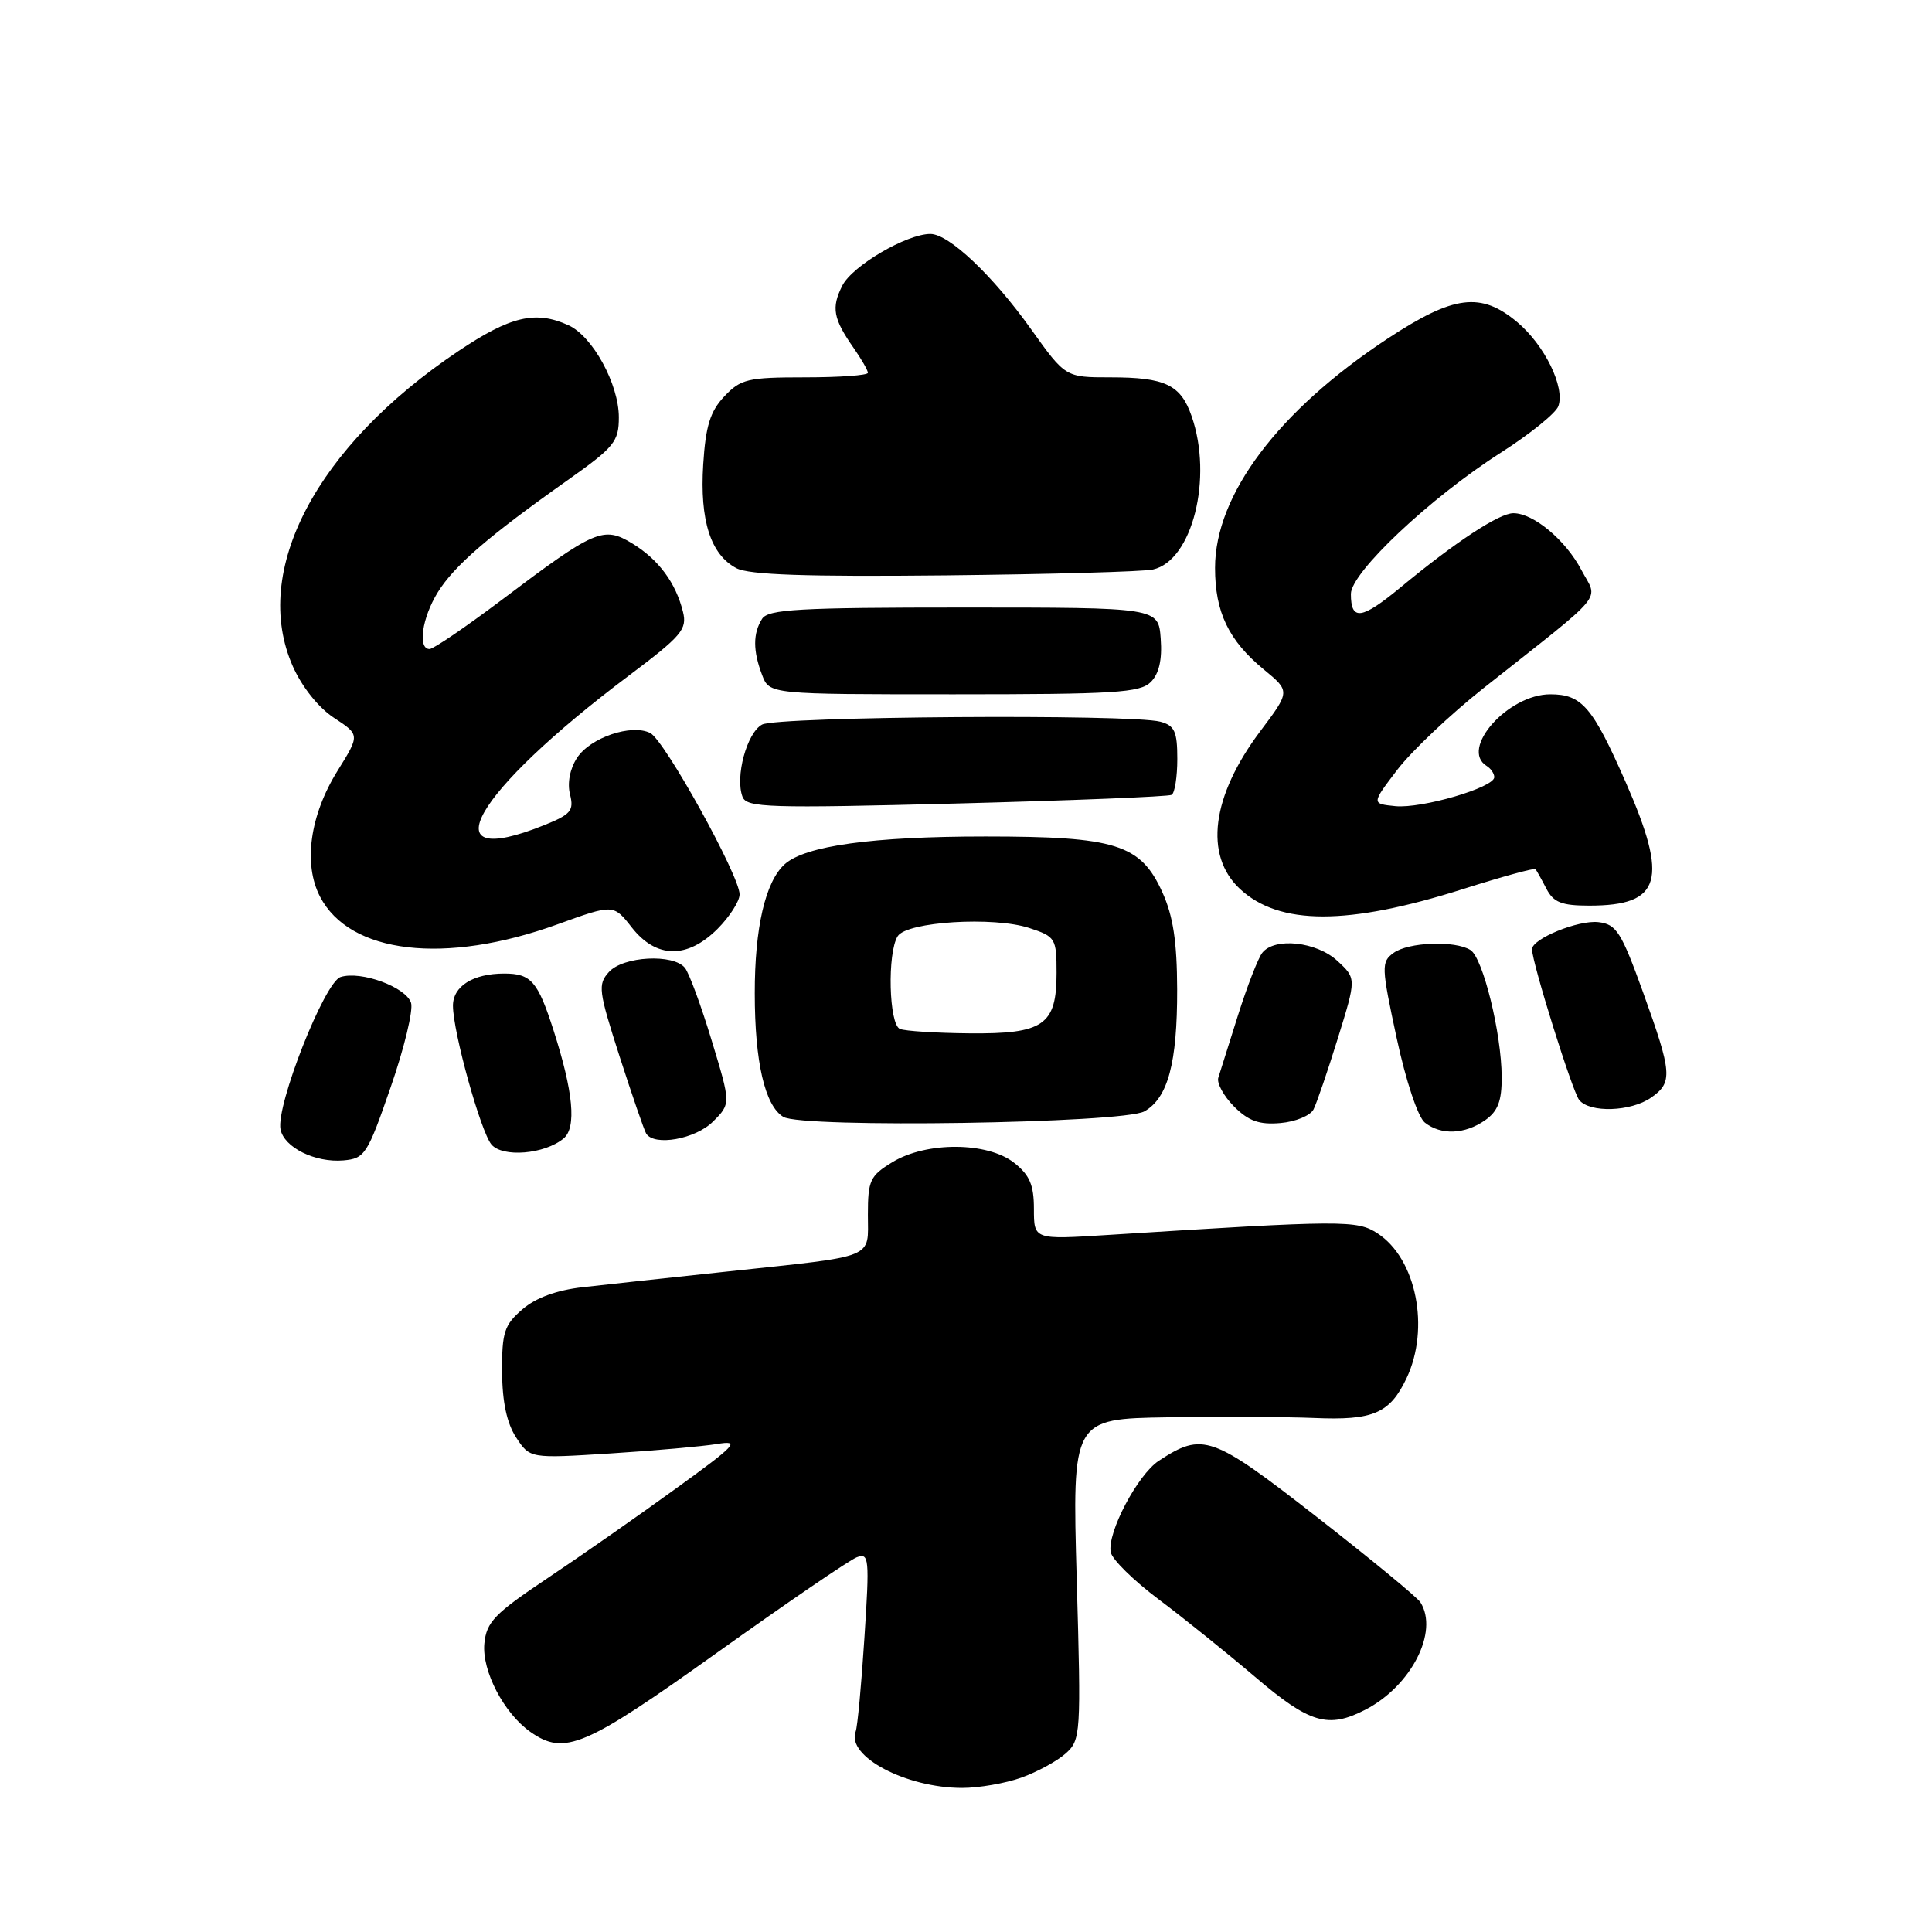 <?xml version="1.0" encoding="UTF-8" standalone="no"?>
<!DOCTYPE svg PUBLIC "-//W3C//DTD SVG 1.1//EN" "http://www.w3.org/Graphics/SVG/1.1/DTD/svg11.dtd" >
<svg xmlns="http://www.w3.org/2000/svg" xmlns:xlink="http://www.w3.org/1999/xlink" version="1.1" viewBox="0 0 256 256">
 <g >
 <path fill="currentColor"
d=" M 135.32 235.55 C 137.42 234.80 140.06 233.36 141.20 232.35 C 143.21 230.55 143.26 229.87 142.67 209.25 C 142.07 188.00 142.07 188.00 154.79 187.80 C 161.78 187.70 170.49 187.74 174.15 187.89 C 181.96 188.23 184.16 187.28 186.37 182.63 C 189.51 176.02 187.68 166.80 182.55 163.44 C 179.82 161.65 178.06 161.66 146.75 163.64 C 137.00 164.26 137.00 164.26 137.00 160.20 C 137.00 157.01 136.44 155.70 134.37 154.07 C 130.83 151.29 122.75 151.25 118.25 153.99 C 115.28 155.80 115.00 156.40 115.00 160.97 C 115.00 166.88 116.32 166.35 96.50 168.47 C 88.80 169.29 80.12 170.23 77.22 170.56 C 73.75 170.95 71.00 171.96 69.22 173.49 C 66.82 175.56 66.50 176.53 66.53 181.76 C 66.55 185.77 67.16 188.59 68.39 190.47 C 70.22 193.26 70.22 193.26 80.86 192.59 C 86.71 192.22 93.08 191.65 95.00 191.34 C 98.15 190.82 97.61 191.41 89.50 197.28 C 84.55 200.87 76.90 206.21 72.50 209.15 C 65.52 213.82 64.46 214.92 64.18 217.78 C 63.84 221.40 66.77 227.03 70.30 229.50 C 74.80 232.65 77.47 231.52 94.98 219.01 C 104.21 212.42 112.55 206.72 113.52 206.35 C 115.16 205.72 115.23 206.45 114.54 217.01 C 114.14 223.23 113.62 228.83 113.38 229.44 C 112.13 232.72 120.05 236.91 127.50 236.91 C 129.70 236.91 133.22 236.30 135.32 235.55 Z  M 180.93 226.54 C 187.00 223.40 190.68 216.19 188.21 212.31 C 187.80 211.65 181.61 206.56 174.48 201.00 C 160.57 190.16 159.39 189.74 153.55 193.56 C 150.74 195.40 146.68 203.11 147.18 205.68 C 147.36 206.63 150.21 209.43 153.50 211.90 C 156.80 214.37 162.56 219.01 166.31 222.20 C 173.54 228.37 175.99 229.09 180.93 226.54 Z  M 51.76 144.08 C 53.56 138.90 54.77 133.87 54.47 132.89 C 53.80 130.79 47.83 128.60 45.13 129.46 C 43.00 130.13 36.56 146.47 37.17 149.64 C 37.63 152.04 41.76 154.08 45.50 153.76 C 48.34 153.51 48.68 152.99 51.76 144.08 Z  M 74.68 150.85 C 76.41 149.41 75.97 144.69 73.34 136.50 C 71.26 130.03 70.37 129.00 66.81 129.00 C 62.67 129.00 60.00 130.69 60.02 133.29 C 60.04 136.80 63.69 149.92 65.11 151.64 C 66.58 153.41 72.16 152.95 74.68 150.85 Z  M 94.47 148.62 C 96.85 146.25 96.85 146.25 94.30 137.87 C 92.91 133.27 91.31 128.94 90.76 128.25 C 89.23 126.35 82.58 126.70 80.69 128.79 C 79.19 130.44 79.30 131.27 82.10 139.99 C 83.77 145.16 85.35 149.76 85.62 150.20 C 86.69 151.92 92.15 150.94 94.47 148.62 Z  M 196.78 148.44 C 198.48 147.25 199.00 145.90 198.98 142.69 C 198.96 136.95 196.50 126.93 194.85 125.89 C 192.82 124.60 186.61 124.83 184.65 126.27 C 183.01 127.47 183.03 128.08 185.06 137.52 C 186.29 143.25 187.89 148.03 188.80 148.75 C 190.94 150.44 194.09 150.32 196.78 148.44 Z  M 151.64 147.26 C 154.76 145.49 156.00 140.85 155.98 131.10 C 155.96 124.75 155.45 121.38 154.01 118.21 C 151.13 111.87 147.88 110.84 130.59 110.84 C 115.59 110.84 106.69 112.07 103.97 114.52 C 101.41 116.84 100.00 122.94 100.01 131.62 C 100.01 140.72 101.35 146.50 103.79 147.99 C 106.26 149.51 148.82 148.85 151.64 147.26 Z  M 174.05 147.00 C 174.47 146.18 175.92 141.93 177.27 137.58 C 179.73 129.65 179.73 129.65 177.22 127.33 C 174.46 124.77 168.90 124.17 167.26 126.25 C 166.71 126.94 165.27 130.65 164.05 134.50 C 162.84 138.35 161.66 142.09 161.43 142.81 C 161.21 143.52 162.15 145.24 163.52 146.62 C 165.45 148.55 166.86 149.05 169.66 148.81 C 171.66 148.64 173.64 147.82 174.05 147.00 Z  M 218.78 145.44 C 221.67 143.42 221.58 142.22 217.72 131.50 C 214.82 123.47 214.18 122.47 211.80 122.19 C 209.15 121.88 203.00 124.39 203.00 125.78 C 203.00 127.53 208.34 144.62 209.25 145.75 C 210.64 147.49 216.11 147.31 218.78 145.44 Z  M 73.90 122.47 C 81.29 119.80 81.29 119.80 83.72 122.90 C 86.95 127.02 91.06 127.09 95.08 123.08 C 96.68 121.47 98.00 119.42 98.00 118.51 C 98.00 116.04 88.06 98.09 86.16 97.13 C 83.68 95.88 78.22 97.73 76.46 100.42 C 75.52 101.86 75.15 103.76 75.53 105.26 C 76.07 107.42 75.65 107.92 72.05 109.36 C 56.74 115.49 62.66 105.06 83.32 89.53 C 90.32 84.26 91.07 83.39 90.50 81.08 C 89.55 77.22 87.26 74.13 83.78 72.01 C 79.95 69.68 78.85 70.15 66.44 79.52 C 61.71 83.08 57.43 86.00 56.92 86.00 C 55.32 86.00 55.92 81.86 58.01 78.48 C 60.20 74.95 64.70 71.06 75.25 63.60 C 81.40 59.25 82.00 58.51 82.00 55.30 C 82.00 50.90 78.53 44.56 75.33 43.10 C 70.96 41.11 67.65 41.89 60.74 46.52 C 41.88 59.17 33.22 75.67 38.80 88.29 C 40.02 91.03 42.20 93.77 44.26 95.12 C 47.69 97.37 47.69 97.37 44.73 102.13 C 41.06 108.03 40.16 114.48 42.40 118.80 C 46.33 126.40 58.96 127.88 73.90 122.47 Z  M 193.84 117.81 C 198.98 116.18 203.30 114.99 203.46 115.17 C 203.61 115.35 204.26 116.51 204.90 117.75 C 205.85 119.58 206.92 120.00 210.60 120.00 C 220.13 120.00 221.12 116.65 215.42 103.66 C 211.02 93.65 209.61 92.00 205.42 92.00 C 199.81 92.00 193.37 99.26 197.00 101.50 C 197.55 101.84 198.00 102.51 198.00 102.98 C 198.00 104.35 188.40 107.16 184.90 106.82 C 181.72 106.50 181.72 106.50 185.15 102.00 C 187.04 99.53 192.17 94.67 196.54 91.21 C 213.14 78.08 211.77 79.73 209.55 75.54 C 207.45 71.55 203.19 68.00 200.53 68.00 C 198.65 68.00 192.87 71.80 185.58 77.83 C 180.40 82.11 179.00 82.30 179.00 78.70 C 179.00 75.86 189.52 65.95 198.84 60.00 C 202.72 57.52 206.16 54.75 206.49 53.82 C 207.39 51.30 204.68 45.75 201.06 42.70 C 196.23 38.64 192.63 39.10 183.88 44.86 C 169.38 54.42 161.00 65.55 161.00 75.25 C 161.00 81.11 162.80 84.87 167.46 88.71 C 170.97 91.60 170.97 91.60 167.00 96.88 C 160.53 105.49 159.52 113.34 164.30 117.79 C 169.52 122.64 178.56 122.65 193.84 117.81 Z  M 155.25 105.32 C 155.66 105.08 156.00 102.94 156.00 100.56 C 156.00 96.92 155.64 96.14 153.75 95.63 C 149.85 94.59 103.01 94.92 100.98 96.01 C 98.96 97.09 97.38 102.94 98.39 105.59 C 98.95 107.02 101.82 107.11 126.75 106.47 C 142.01 106.07 154.84 105.56 155.25 105.32 Z  M 152.48 90.38 C 153.58 89.28 154.01 87.42 153.80 84.63 C 153.50 80.50 153.50 80.50 127.71 80.50 C 105.88 80.50 101.78 80.73 100.98 82.00 C 99.76 83.93 99.76 86.23 100.98 89.43 C 101.95 92.00 101.95 92.00 126.40 92.00 C 147.63 92.00 151.07 91.79 152.48 90.38 Z  M 152.78 75.46 C 157.99 74.29 160.75 63.31 157.89 55.13 C 156.45 50.98 154.39 50.00 147.15 50.00 C 141.18 50.00 141.18 50.00 136.65 43.66 C 131.54 36.49 125.74 31.00 123.28 31.00 C 120.13 31.00 112.94 35.22 111.61 37.85 C 110.13 40.78 110.40 42.23 113.14 46.15 C 114.16 47.61 115.00 49.08 115.00 49.40 C 115.00 49.73 111.25 50.00 106.67 50.00 C 99.06 50.00 98.15 50.22 95.97 52.53 C 94.10 54.52 93.50 56.45 93.18 61.54 C 92.71 68.96 94.16 73.49 97.58 75.29 C 99.25 76.17 106.89 76.43 125.19 76.24 C 139.11 76.09 151.53 75.75 152.78 75.46 Z  M 119.25 136.34 C 117.78 135.75 117.55 126.26 118.95 124.05 C 120.17 122.12 131.67 121.41 136.40 122.97 C 139.86 124.11 140.00 124.34 140.00 128.92 C 140.00 135.84 138.29 137.02 128.42 136.92 C 124.06 136.88 119.94 136.62 119.25 136.34 Z "/>
</g>
</svg>
